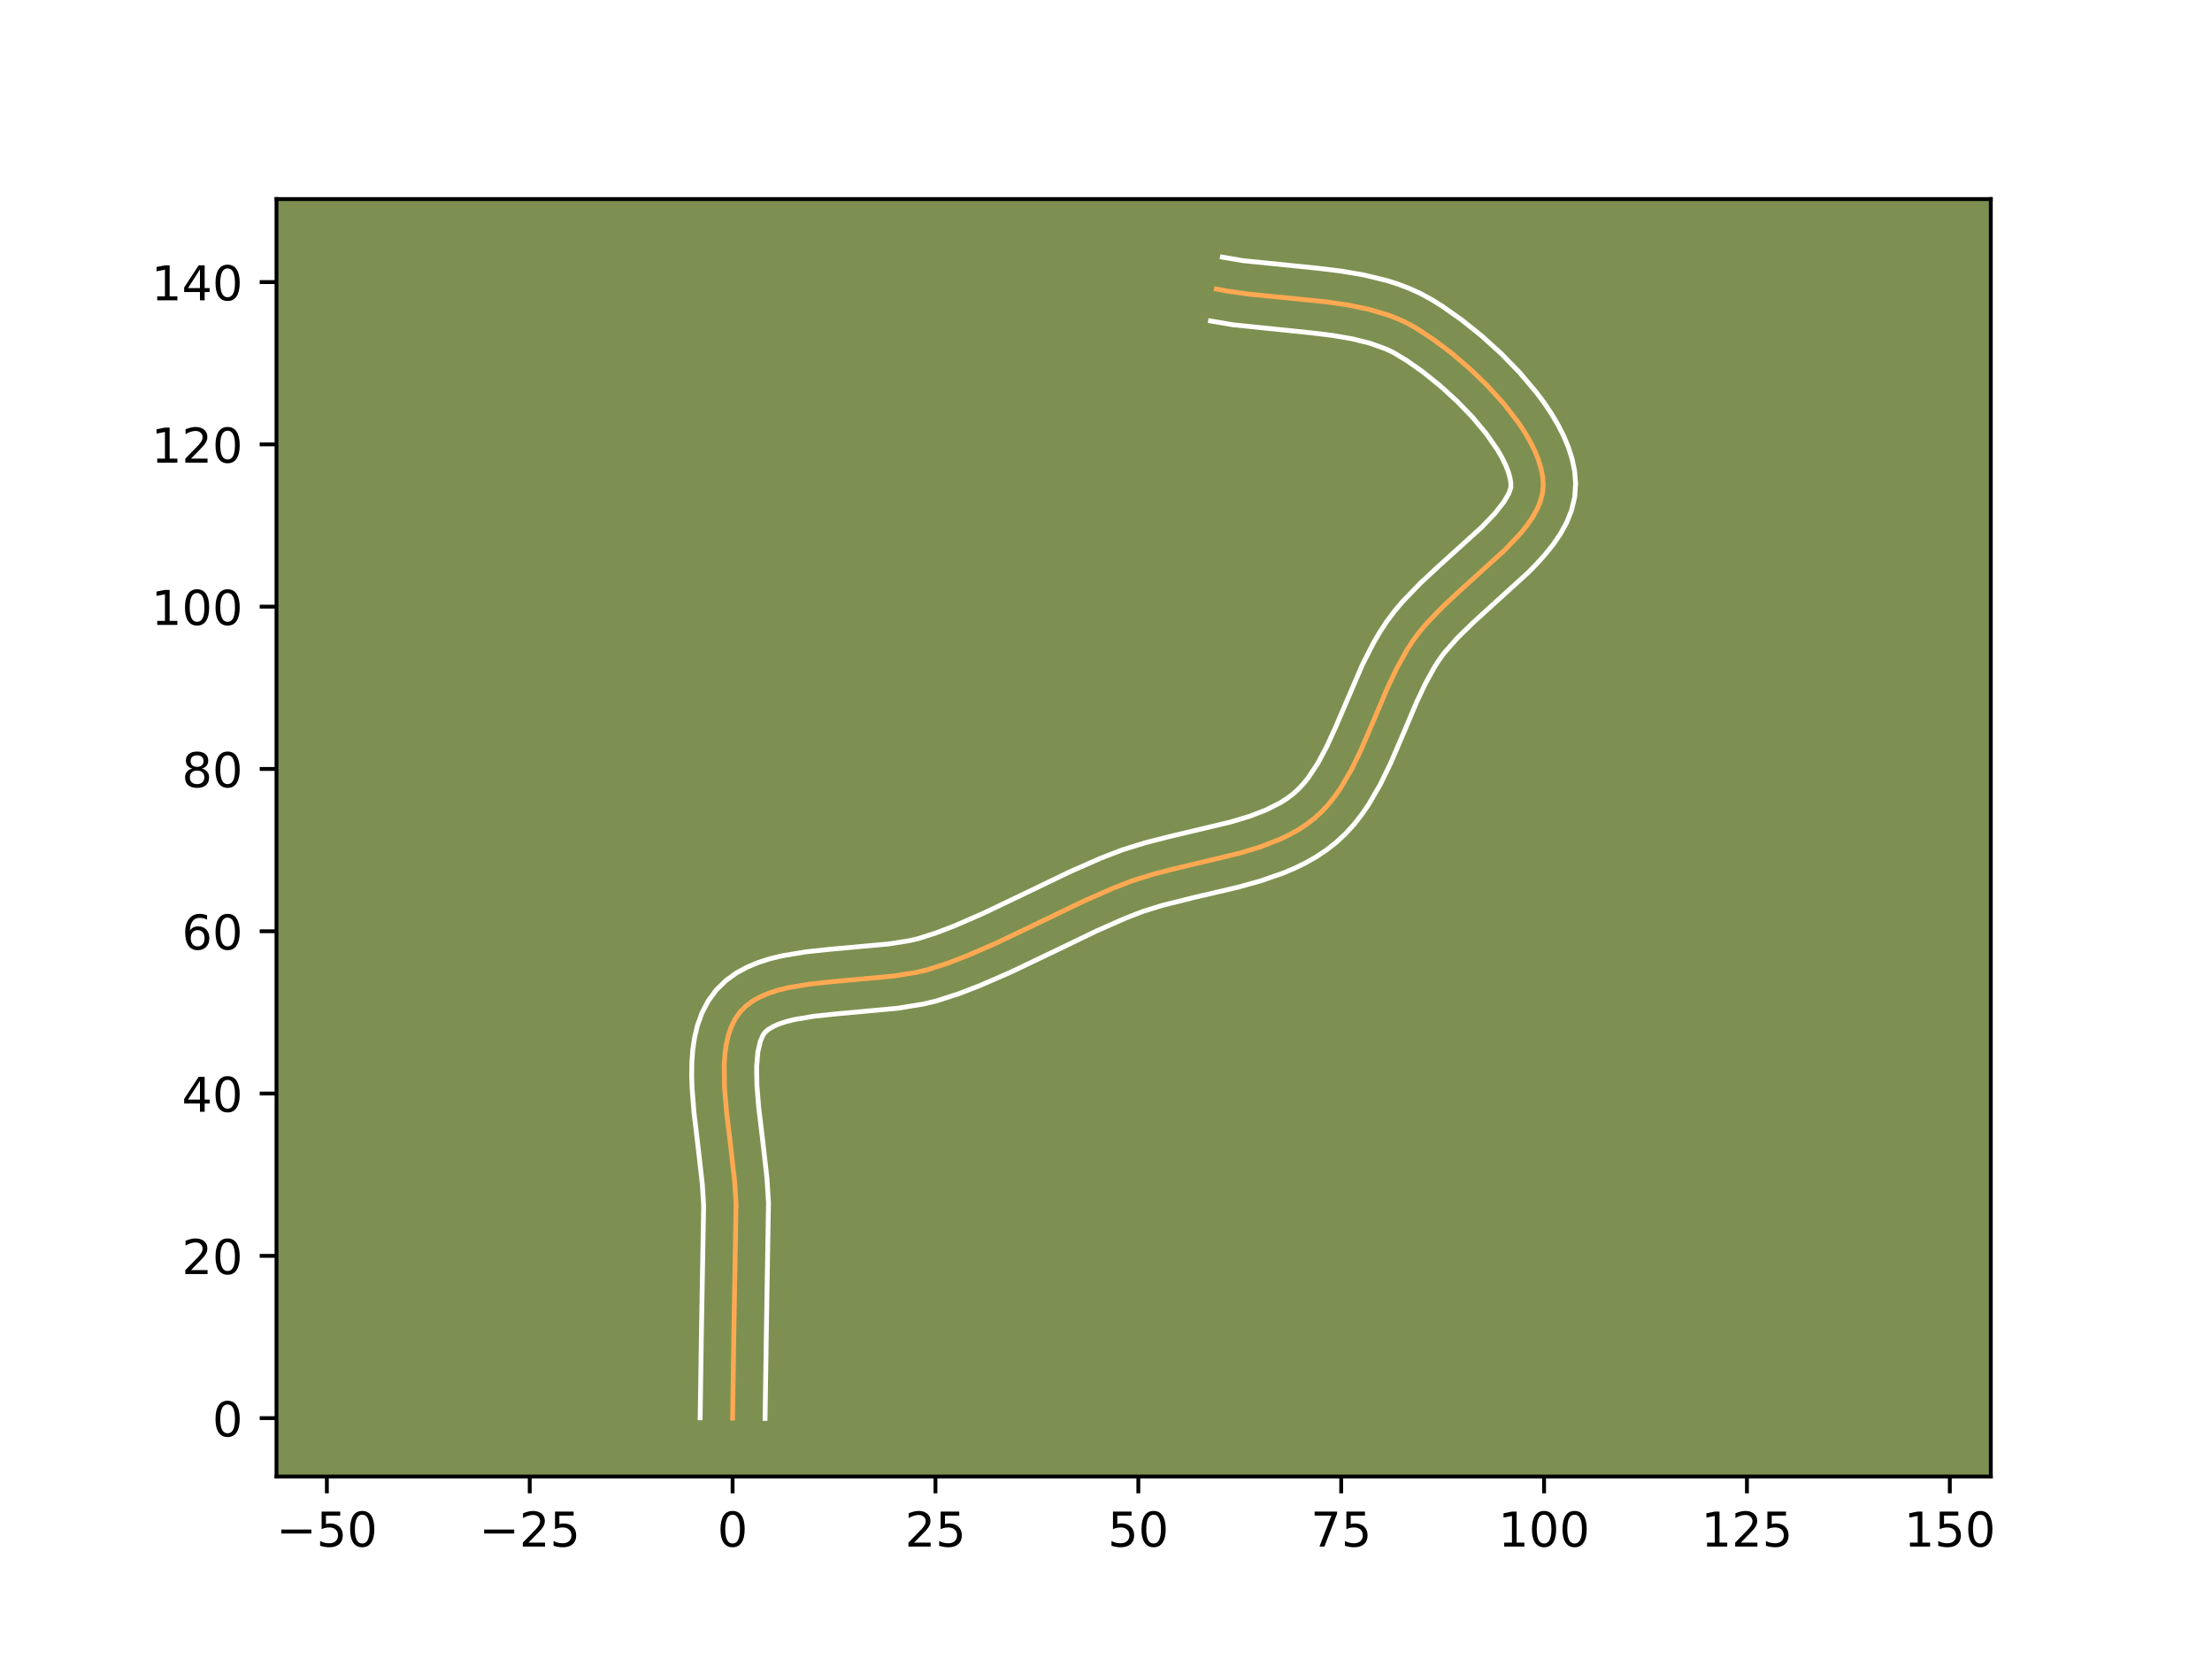 <?xml version="1.0" encoding="utf-8" standalone="no"?>
<!DOCTYPE svg PUBLIC "-//W3C//DTD SVG 1.1//EN"
  "http://www.w3.org/Graphics/SVG/1.1/DTD/svg11.dtd">
<!-- Created with matplotlib (https://matplotlib.org/) -->
<svg height="345.6pt" version="1.1" viewBox="0 0 460.8 345.6" width="460.8pt" xmlns="http://www.w3.org/2000/svg" xmlns:xlink="http://www.w3.org/1999/xlink">
 <defs>
  <style type="text/css">*{stroke-linecap:butt;stroke-linejoin:round;}</style>
 </defs>
 <g id="figure_1">
  <g id="patch_1">
   <path d="M 0 345.6 
L 460.8 345.6 
L 460.8 0 
L 0 0 
z
" style="fill:#ffffff;"/>
  </g>
  <g id="axes_1">
   <g id="patch_2">
    <path d="M 57.6 307.584 
L 414.72 307.584 
L 414.72 41.472 
L 57.6 41.472 
z
" style="fill:#7d9051;"/>
   </g>
   <g id="matplotlib.axis_1">
    <g id="xtick_1">
     <g id="line2d_1">
      <defs>
       <path d="M 0 0 
L 0 3.5 
" id="m2e782bceb5" style="stroke:#000000;stroke-width:0.8;"/>
      </defs>
      <g>
       <use style="stroke:#000000;stroke-width:0.8;" x="68.092" xlink:href="#m2e782bceb5" y="307.584"/>
      </g>
     </g>
     <g id="text_1">
      <!-- −50 -->
      <g transform="translate(57.54 322.182)scale(0.1 -0.1)">
       <defs>
        <path d="M 10.594 35.5 
L 73.188 35.5 
L 73.188 27.203 
L 10.594 27.203 
z
" id="DejaVuSans-8722"/>
        <path d="M 10.797 72.906 
L 49.516 72.906 
L 49.516 64.594 
L 19.828 64.594 
L 19.828 46.734 
Q 21.969 47.469 24.109 47.828 
Q 26.266 48.188 28.422 48.188 
Q 40.625 48.188 47.75 41.5 
Q 54.891 34.812 54.891 23.391 
Q 54.891 11.625 47.562 5.094 
Q 40.234 -1.422 26.906 -1.422 
Q 22.312 -1.422 17.547 -0.641 
Q 12.797 0.141 7.719 1.703 
L 7.719 11.625 
Q 12.109 9.234 16.797 8.062 
Q 21.484 6.891 26.703 6.891 
Q 35.156 6.891 40.078 11.328 
Q 45.016 15.766 45.016 23.391 
Q 45.016 31 40.078 35.438 
Q 35.156 39.891 26.703 39.891 
Q 22.75 39.891 18.812 39.016 
Q 14.891 38.141 10.797 36.281 
z
" id="DejaVuSans-53"/>
        <path d="M 31.781 66.406 
Q 24.172 66.406 20.328 58.906 
Q 16.5 51.422 16.5 36.375 
Q 16.5 21.391 20.328 13.891 
Q 24.172 6.391 31.781 6.391 
Q 39.453 6.391 43.281 13.891 
Q 47.125 21.391 47.125 36.375 
Q 47.125 51.422 43.281 58.906 
Q 39.453 66.406 31.781 66.406 
z
M 31.781 74.219 
Q 44.047 74.219 50.516 64.516 
Q 56.984 54.828 56.984 36.375 
Q 56.984 17.969 50.516 8.266 
Q 44.047 -1.422 31.781 -1.422 
Q 19.531 -1.422 13.062 8.266 
Q 6.594 17.969 6.594 36.375 
Q 6.594 54.828 13.062 64.516 
Q 19.531 74.219 31.781 74.219 
z
" id="DejaVuSans-48"/>
       </defs>
       <use xlink:href="#DejaVuSans-8722"/>
       <use x="83.789" xlink:href="#DejaVuSans-53"/>
       <use x="147.412" xlink:href="#DejaVuSans-48"/>
      </g>
     </g>
    </g>
    <g id="xtick_2">
     <g id="line2d_2">
      <g>
       <use style="stroke:#000000;stroke-width:0.8;" x="110.353" xlink:href="#m2e782bceb5" y="307.584"/>
      </g>
     </g>
     <g id="text_2">
      <!-- −25 -->
      <g transform="translate(99.801 322.182)scale(0.1 -0.1)">
       <defs>
        <path d="M 19.188 8.297 
L 53.609 8.297 
L 53.609 0 
L 7.328 0 
L 7.328 8.297 
Q 12.938 14.109 22.625 23.891 
Q 32.328 33.688 34.812 36.531 
Q 39.547 41.844 41.422 45.531 
Q 43.312 49.219 43.312 52.781 
Q 43.312 58.594 39.234 62.25 
Q 35.156 65.922 28.609 65.922 
Q 23.969 65.922 18.812 64.312 
Q 13.672 62.703 7.812 59.422 
L 7.812 69.391 
Q 13.766 71.781 18.938 73 
Q 24.125 74.219 28.422 74.219 
Q 39.75 74.219 46.484 68.547 
Q 53.219 62.891 53.219 53.422 
Q 53.219 48.922 51.531 44.891 
Q 49.859 40.875 45.406 35.406 
Q 44.188 33.984 37.641 27.219 
Q 31.109 20.453 19.188 8.297 
z
" id="DejaVuSans-50"/>
       </defs>
       <use xlink:href="#DejaVuSans-8722"/>
       <use x="83.789" xlink:href="#DejaVuSans-50"/>
       <use x="147.412" xlink:href="#DejaVuSans-53"/>
      </g>
     </g>
    </g>
    <g id="xtick_3">
     <g id="line2d_3">
      <g>
       <use style="stroke:#000000;stroke-width:0.8;" x="152.614" xlink:href="#m2e782bceb5" y="307.584"/>
      </g>
     </g>
     <g id="text_3">
      <!-- 0 -->
      <g transform="translate(149.433 322.182)scale(0.1 -0.1)">
       <use xlink:href="#DejaVuSans-48"/>
      </g>
     </g>
    </g>
    <g id="xtick_4">
     <g id="line2d_4">
      <g>
       <use style="stroke:#000000;stroke-width:0.8;" x="194.875" xlink:href="#m2e782bceb5" y="307.584"/>
      </g>
     </g>
     <g id="text_4">
      <!-- 25 -->
      <g transform="translate(188.513 322.182)scale(0.1 -0.1)">
       <use xlink:href="#DejaVuSans-50"/>
       <use x="63.623" xlink:href="#DejaVuSans-53"/>
      </g>
     </g>
    </g>
    <g id="xtick_5">
     <g id="line2d_5">
      <g>
       <use style="stroke:#000000;stroke-width:0.8;" x="237.137" xlink:href="#m2e782bceb5" y="307.584"/>
      </g>
     </g>
     <g id="text_5">
      <!-- 50 -->
      <g transform="translate(230.774 322.182)scale(0.1 -0.1)">
       <use xlink:href="#DejaVuSans-53"/>
       <use x="63.623" xlink:href="#DejaVuSans-48"/>
      </g>
     </g>
    </g>
    <g id="xtick_6">
     <g id="line2d_6">
      <g>
       <use style="stroke:#000000;stroke-width:0.8;" x="279.398" xlink:href="#m2e782bceb5" y="307.584"/>
      </g>
     </g>
     <g id="text_6">
      <!-- 75 -->
      <g transform="translate(273.035 322.182)scale(0.1 -0.1)">
       <defs>
        <path d="M 8.203 72.906 
L 55.078 72.906 
L 55.078 68.703 
L 28.609 0 
L 18.312 0 
L 43.219 64.594 
L 8.203 64.594 
z
" id="DejaVuSans-55"/>
       </defs>
       <use xlink:href="#DejaVuSans-55"/>
       <use x="63.623" xlink:href="#DejaVuSans-53"/>
      </g>
     </g>
    </g>
    <g id="xtick_7">
     <g id="line2d_7">
      <g>
       <use style="stroke:#000000;stroke-width:0.8;" x="321.659" xlink:href="#m2e782bceb5" y="307.584"/>
      </g>
     </g>
     <g id="text_7">
      <!-- 100 -->
      <g transform="translate(312.115 322.182)scale(0.1 -0.1)">
       <defs>
        <path d="M 12.406 8.297 
L 28.516 8.297 
L 28.516 63.922 
L 10.984 60.406 
L 10.984 69.391 
L 28.422 72.906 
L 38.281 72.906 
L 38.281 8.297 
L 54.391 8.297 
L 54.391 0 
L 12.406 0 
z
" id="DejaVuSans-49"/>
       </defs>
       <use xlink:href="#DejaVuSans-49"/>
       <use x="63.623" xlink:href="#DejaVuSans-48"/>
       <use x="127.246" xlink:href="#DejaVuSans-48"/>
      </g>
     </g>
    </g>
    <g id="xtick_8">
     <g id="line2d_8">
      <g>
       <use style="stroke:#000000;stroke-width:0.8;" x="363.92" xlink:href="#m2e782bceb5" y="307.584"/>
      </g>
     </g>
     <g id="text_8">
      <!-- 125 -->
      <g transform="translate(354.376 322.182)scale(0.1 -0.1)">
       <use xlink:href="#DejaVuSans-49"/>
       <use x="63.623" xlink:href="#DejaVuSans-50"/>
       <use x="127.246" xlink:href="#DejaVuSans-53"/>
      </g>
     </g>
    </g>
    <g id="xtick_9">
     <g id="line2d_9">
      <g>
       <use style="stroke:#000000;stroke-width:0.8;" x="406.181" xlink:href="#m2e782bceb5" y="307.584"/>
      </g>
     </g>
     <g id="text_9">
      <!-- 150 -->
      <g transform="translate(396.637 322.182)scale(0.1 -0.1)">
       <use xlink:href="#DejaVuSans-49"/>
       <use x="63.623" xlink:href="#DejaVuSans-53"/>
       <use x="127.246" xlink:href="#DejaVuSans-48"/>
      </g>
     </g>
    </g>
   </g>
   <g id="matplotlib.axis_2">
    <g id="ytick_1">
     <g id="line2d_10">
      <defs>
       <path d="M 0 0 
L -3.5 0 
" id="m37a99704f6" style="stroke:#000000;stroke-width:0.8;"/>
      </defs>
      <g>
       <use style="stroke:#000000;stroke-width:0.8;" x="57.6" xlink:href="#m37a99704f6" y="295.423"/>
      </g>
     </g>
     <g id="text_10">
      <!-- 0 -->
      <g transform="translate(44.237 299.222)scale(0.1 -0.1)">
       <use xlink:href="#DejaVuSans-48"/>
      </g>
     </g>
    </g>
    <g id="ytick_2">
     <g id="line2d_11">
      <g>
       <use style="stroke:#000000;stroke-width:0.8;" x="57.6" xlink:href="#m37a99704f6" y="261.614"/>
      </g>
     </g>
     <g id="text_11">
      <!-- 20 -->
      <g transform="translate(37.875 265.413)scale(0.1 -0.1)">
       <use xlink:href="#DejaVuSans-50"/>
       <use x="63.623" xlink:href="#DejaVuSans-48"/>
      </g>
     </g>
    </g>
    <g id="ytick_3">
     <g id="line2d_12">
      <g>
       <use style="stroke:#000000;stroke-width:0.8;" x="57.6" xlink:href="#m37a99704f6" y="227.805"/>
      </g>
     </g>
     <g id="text_12">
      <!-- 40 -->
      <g transform="translate(37.875 231.604)scale(0.1 -0.1)">
       <defs>
        <path d="M 37.797 64.312 
L 12.891 25.391 
L 37.797 25.391 
z
M 35.203 72.906 
L 47.609 72.906 
L 47.609 25.391 
L 58.016 25.391 
L 58.016 17.188 
L 47.609 17.188 
L 47.609 0 
L 37.797 0 
L 37.797 17.188 
L 4.891 17.188 
L 4.891 26.703 
z
" id="DejaVuSans-52"/>
       </defs>
       <use xlink:href="#DejaVuSans-52"/>
       <use x="63.623" xlink:href="#DejaVuSans-48"/>
      </g>
     </g>
    </g>
    <g id="ytick_4">
     <g id="line2d_13">
      <g>
       <use style="stroke:#000000;stroke-width:0.8;" x="57.6" xlink:href="#m37a99704f6" y="193.996"/>
      </g>
     </g>
     <g id="text_13">
      <!-- 60 -->
      <g transform="translate(37.875 197.796)scale(0.1 -0.1)">
       <defs>
        <path d="M 33.016 40.375 
Q 26.375 40.375 22.484 35.828 
Q 18.609 31.297 18.609 23.391 
Q 18.609 15.531 22.484 10.953 
Q 26.375 6.391 33.016 6.391 
Q 39.656 6.391 43.531 10.953 
Q 47.406 15.531 47.406 23.391 
Q 47.406 31.297 43.531 35.828 
Q 39.656 40.375 33.016 40.375 
z
M 52.594 71.297 
L 52.594 62.312 
Q 48.875 64.062 45.094 64.984 
Q 41.312 65.922 37.594 65.922 
Q 27.828 65.922 22.672 59.328 
Q 17.531 52.734 16.797 39.406 
Q 19.672 43.656 24.016 45.922 
Q 28.375 48.188 33.594 48.188 
Q 44.578 48.188 50.953 41.516 
Q 57.328 34.859 57.328 23.391 
Q 57.328 12.156 50.688 5.359 
Q 44.047 -1.422 33.016 -1.422 
Q 20.359 -1.422 13.672 8.266 
Q 6.984 17.969 6.984 36.375 
Q 6.984 53.656 15.188 63.938 
Q 23.391 74.219 37.203 74.219 
Q 40.922 74.219 44.703 73.484 
Q 48.484 72.75 52.594 71.297 
z
" id="DejaVuSans-54"/>
       </defs>
       <use xlink:href="#DejaVuSans-54"/>
       <use x="63.623" xlink:href="#DejaVuSans-48"/>
      </g>
     </g>
    </g>
    <g id="ytick_5">
     <g id="line2d_14">
      <g>
       <use style="stroke:#000000;stroke-width:0.8;" x="57.6" xlink:href="#m37a99704f6" y="160.187"/>
      </g>
     </g>
     <g id="text_14">
      <!-- 80 -->
      <g transform="translate(37.875 163.987)scale(0.1 -0.1)">
       <defs>
        <path d="M 31.781 34.625 
Q 24.75 34.625 20.719 30.859 
Q 16.703 27.094 16.703 20.516 
Q 16.703 13.922 20.719 10.156 
Q 24.75 6.391 31.781 6.391 
Q 38.812 6.391 42.859 10.172 
Q 46.922 13.969 46.922 20.516 
Q 46.922 27.094 42.891 30.859 
Q 38.875 34.625 31.781 34.625 
z
M 21.922 38.812 
Q 15.578 40.375 12.031 44.719 
Q 8.5 49.078 8.5 55.328 
Q 8.5 64.062 14.719 69.141 
Q 20.953 74.219 31.781 74.219 
Q 42.672 74.219 48.875 69.141 
Q 55.078 64.062 55.078 55.328 
Q 55.078 49.078 51.531 44.719 
Q 48 40.375 41.703 38.812 
Q 48.828 37.156 52.797 32.312 
Q 56.781 27.484 56.781 20.516 
Q 56.781 9.906 50.312 4.234 
Q 43.844 -1.422 31.781 -1.422 
Q 19.734 -1.422 13.25 4.234 
Q 6.781 9.906 6.781 20.516 
Q 6.781 27.484 10.781 32.312 
Q 14.797 37.156 21.922 38.812 
z
M 18.312 54.391 
Q 18.312 48.734 21.844 45.562 
Q 25.391 42.391 31.781 42.391 
Q 38.141 42.391 41.719 45.562 
Q 45.312 48.734 45.312 54.391 
Q 45.312 60.062 41.719 63.234 
Q 38.141 66.406 31.781 66.406 
Q 25.391 66.406 21.844 63.234 
Q 18.312 60.062 18.312 54.391 
z
" id="DejaVuSans-56"/>
       </defs>
       <use xlink:href="#DejaVuSans-56"/>
       <use x="63.623" xlink:href="#DejaVuSans-48"/>
      </g>
     </g>
    </g>
    <g id="ytick_6">
     <g id="line2d_15">
      <g>
       <use style="stroke:#000000;stroke-width:0.8;" x="57.6" xlink:href="#m37a99704f6" y="126.379"/>
      </g>
     </g>
     <g id="text_15">
      <!-- 100 -->
      <g transform="translate(31.512 130.178)scale(0.1 -0.1)">
       <use xlink:href="#DejaVuSans-49"/>
       <use x="63.623" xlink:href="#DejaVuSans-48"/>
       <use x="127.246" xlink:href="#DejaVuSans-48"/>
      </g>
     </g>
    </g>
    <g id="ytick_7">
     <g id="line2d_16">
      <g>
       <use style="stroke:#000000;stroke-width:0.8;" x="57.6" xlink:href="#m37a99704f6" y="92.57"/>
      </g>
     </g>
     <g id="text_16">
      <!-- 120 -->
      <g transform="translate(31.512 96.369)scale(0.1 -0.1)">
       <use xlink:href="#DejaVuSans-49"/>
       <use x="63.623" xlink:href="#DejaVuSans-50"/>
       <use x="127.246" xlink:href="#DejaVuSans-48"/>
      </g>
     </g>
    </g>
    <g id="ytick_8">
     <g id="line2d_17">
      <g>
       <use style="stroke:#000000;stroke-width:0.8;" x="57.6" xlink:href="#m37a99704f6" y="58.761"/>
      </g>
     </g>
     <g id="text_17">
      <!-- 140 -->
      <g transform="translate(31.512 62.56)scale(0.1 -0.1)">
       <use xlink:href="#DejaVuSans-49"/>
       <use x="63.623" xlink:href="#DejaVuSans-52"/>
       <use x="127.246" xlink:href="#DejaVuSans-48"/>
      </g>
     </g>
    </g>
   </g>
   <g id="line2d_18">
    <path clip-path="url(#p3d7651abf2)" d="M 152.614 295.423 
L 152.915 275.407 
L 153.338 250.901 
L 153.044 246.153 
L 152.205 238.707 
L 151.313 231.219 
L 150.925 226.394 
L 150.867 221.837 
L 151.006 219.694 
L 151.281 217.661 
L 151.709 215.752 
L 152.308 213.982 
L 153.095 212.364 
L 154.089 210.914 
L 155.305 209.65 
L 156.733 208.571 
L 158.354 207.66 
L 160.15 206.898 
L 162.102 206.268 
L 164.191 205.753 
L 168.706 204.994 
L 173.543 204.48 
L 186.059 203.339 
L 190.841 202.569 
L 193.108 202.046 
L 197.358 200.679 
L 201.493 199.087 
L 207.603 196.43 
L 215.65 192.589 
L 225.703 187.746 
L 231.814 185.052 
L 235.972 183.443 
L 240.313 182.097 
L 244.79 180.944 
L 258.313 177.713 
L 262.608 176.402 
L 266.675 174.818 
L 268.6 173.894 
L 270.441 172.868 
L 272.188 171.727 
L 273.833 170.459 
L 275.363 169.056 
L 276.777 167.523 
L 278.088 165.874 
L 279.307 164.119 
L 281.515 160.345 
L 283.492 156.298 
L 286.223 149.927 
L 288.95 143.488 
L 290.918 139.319 
L 293.112 135.364 
L 294.322 133.497 
L 295.665 131.685 
L 297.167 129.898 
L 300.544 126.388 
L 304.241 122.95 
L 313.5 114.551 
L 316.655 111.224 
L 318.009 109.559 
L 319.178 107.889 
L 320.137 106.212 
L 320.86 104.527 
L 321.318 102.832 
L 321.487 101.123 
L 321.376 99.373 
L 321.026 97.562 
L 320.454 95.703 
L 319.675 93.806 
L 318.709 91.881 
L 317.57 89.941 
L 316.277 87.995 
L 313.295 84.133 
L 309.899 80.384 
L 306.225 76.836 
L 302.408 73.576 
L 298.585 70.695 
L 294.891 68.28 
L 293.059 67.271 
L 291.151 66.39 
L 289.173 65.627 
L 285.034 64.406 
L 280.695 63.519 
L 276.209 62.877 
L 269.318 62.178 
L 260.105 61.269 
L 255.606 60.625 
L 253.407 60.216 
L 253.407 60.216 
" style="fill:none;stroke:#fea952;stroke-linecap:square;"/>
   </g>
   <g id="line2d_19">
    <path clip-path="url(#p3d7651abf2)" d="M 145.853 295.358 
L 146.155 275.274 
L 146.583 251.214 
L 146.315 246.823 
L 145.496 239.549 
L 144.581 231.845 
L 144.167 226.625 
L 144.085 224.011 
L 144.12 221.399 
L 144.305 218.788 
L 144.683 216.182 
L 145.304 213.585 
L 146.228 211.022 
L 147.518 208.542 
L 149.216 206.226 
L 151.229 204.255 
L 153.42 202.677 
L 155.714 201.435 
L 158.074 200.463 
L 160.483 199.703 
L 162.931 199.11 
L 167.922 198.278 
L 172.977 197.742 
L 185.107 196.645 
L 189.32 195.98 
L 191.19 195.562 
L 194.992 194.345 
L 198.888 192.847 
L 204.754 190.297 
L 212.679 186.515 
L 222.895 181.595 
L 229.278 178.783 
L 233.869 177.017 
L 238.568 175.564 
L 243.243 174.362 
L 256.436 171.217 
L 260.295 170.048 
L 263.751 168.721 
L 266.744 167.207 
L 268.061 166.371 
L 269.262 165.477 
L 270.394 164.469 
L 271.484 163.316 
L 272.536 162.015 
L 274.533 158.992 
L 276.408 155.472 
L 278.201 151.551 
L 283.834 138.419 
L 286.135 133.91 
L 287.438 131.686 
L 288.889 129.471 
L 290.488 127.334 
L 292.207 125.302 
L 295.892 121.481 
L 299.739 117.905 
L 308.689 109.8 
L 311.408 106.959 
L 313.309 104.531 
L 314.332 102.762 
L 314.739 101.549 
L 314.738 100.657 
L 314.564 99.553 
L 314.198 98.269 
L 313.633 96.841 
L 312.876 95.303 
L 311.939 93.683 
L 309.584 90.302 
L 306.71 86.867 
L 303.468 83.517 
L 300.013 80.372 
L 296.505 77.547 
L 293.118 75.15 
L 290.226 73.411 
L 288.716 72.698 
L 285.379 71.5 
L 281.651 70.574 
L 277.588 69.877 
L 273.255 69.348 
L 256.802 67.654 
L 252.17 66.864 
L 252.17 66.864 
" style="fill:none;stroke:#ffffff;stroke-linecap:square;"/>
   </g>
   <g id="line2d_20">
    <path clip-path="url(#p3d7651abf2)" d="M 159.376 295.488 
L 159.676 275.54 
L 160.092 250.588 
L 159.772 245.483 
L 158.914 237.866 
L 158.046 230.594 
L 157.683 226.164 
L 157.615 222.274 
L 157.879 219.14 
L 158.387 216.942 
L 158.963 215.601 
L 159.381 215.045 
L 160.046 214.466 
L 160.994 213.885 
L 162.226 213.333 
L 163.722 212.833 
L 165.452 212.396 
L 169.49 211.71 
L 174.108 211.219 
L 187.012 210.034 
L 192.361 209.158 
L 195.026 208.53 
L 199.724 207.013 
L 204.098 205.327 
L 210.452 202.562 
L 218.622 198.663 
L 228.512 193.897 
L 234.351 191.32 
L 238.074 189.87 
L 242.058 188.63 
L 248.564 187.003 
L 257.827 184.834 
L 262.558 183.522 
L 267.271 181.893 
L 269.599 180.915 
L 271.893 179.8 
L 274.138 178.529 
L 276.316 177.083 
L 278.405 175.441 
L 280.332 173.642 
L 282.071 171.73 
L 283.641 169.732 
L 285.064 167.667 
L 287.546 163.402 
L 289.672 159.041 
L 292.469 152.518 
L 295.101 146.297 
L 296.895 142.48 
L 298.786 139.042 
L 299.755 137.523 
L 300.841 136.035 
L 303.587 132.91 
L 306.923 129.656 
L 318.311 119.303 
L 320.147 117.435 
L 321.902 115.489 
L 323.547 113.438 
L 325.047 111.247 
L 326.353 108.876 
L 327.387 106.293 
L 328.047 103.496 
L 328.235 100.697 
L 328.015 98.089 
L 327.489 95.572 
L 326.71 93.137 
L 325.718 90.77 
L 324.541 88.46 
L 323.202 86.198 
L 321.719 83.981 
L 320.109 81.809 
L 316.57 77.611 
L 312.708 73.641 
L 308.638 69.956 
L 304.472 66.619 
L 300.309 63.697 
L 298.153 62.356 
L 295.892 61.131 
L 293.586 60.082 
L 291.247 59.191 
L 288.885 58.438 
L 284.122 57.278 
L 279.346 56.468 
L 274.598 55.891 
L 258.88 54.291 
L 254.643 53.568 
L 254.643 53.568 
" style="fill:none;stroke:#ffffff;stroke-linecap:square;"/>
   </g>
   <g id="patch_3">
    <path d="M 57.6 307.584 
L 57.6 41.472 
" style="fill:none;stroke:#000000;stroke-linecap:square;stroke-linejoin:miter;stroke-width:0.8;"/>
   </g>
   <g id="patch_4">
    <path d="M 414.72 307.584 
L 414.72 41.472 
" style="fill:none;stroke:#000000;stroke-linecap:square;stroke-linejoin:miter;stroke-width:0.8;"/>
   </g>
   <g id="patch_5">
    <path d="M 57.6 307.584 
L 414.72 307.584 
" style="fill:none;stroke:#000000;stroke-linecap:square;stroke-linejoin:miter;stroke-width:0.8;"/>
   </g>
   <g id="patch_6">
    <path d="M 57.6 41.472 
L 414.72 41.472 
" style="fill:none;stroke:#000000;stroke-linecap:square;stroke-linejoin:miter;stroke-width:0.8;"/>
   </g>
  </g>
 </g>
 <defs>
  <clipPath id="p3d7651abf2">
   <rect height="266.112" width="357.12" x="57.6" y="41.472"/>
  </clipPath>
 </defs>
</svg>

